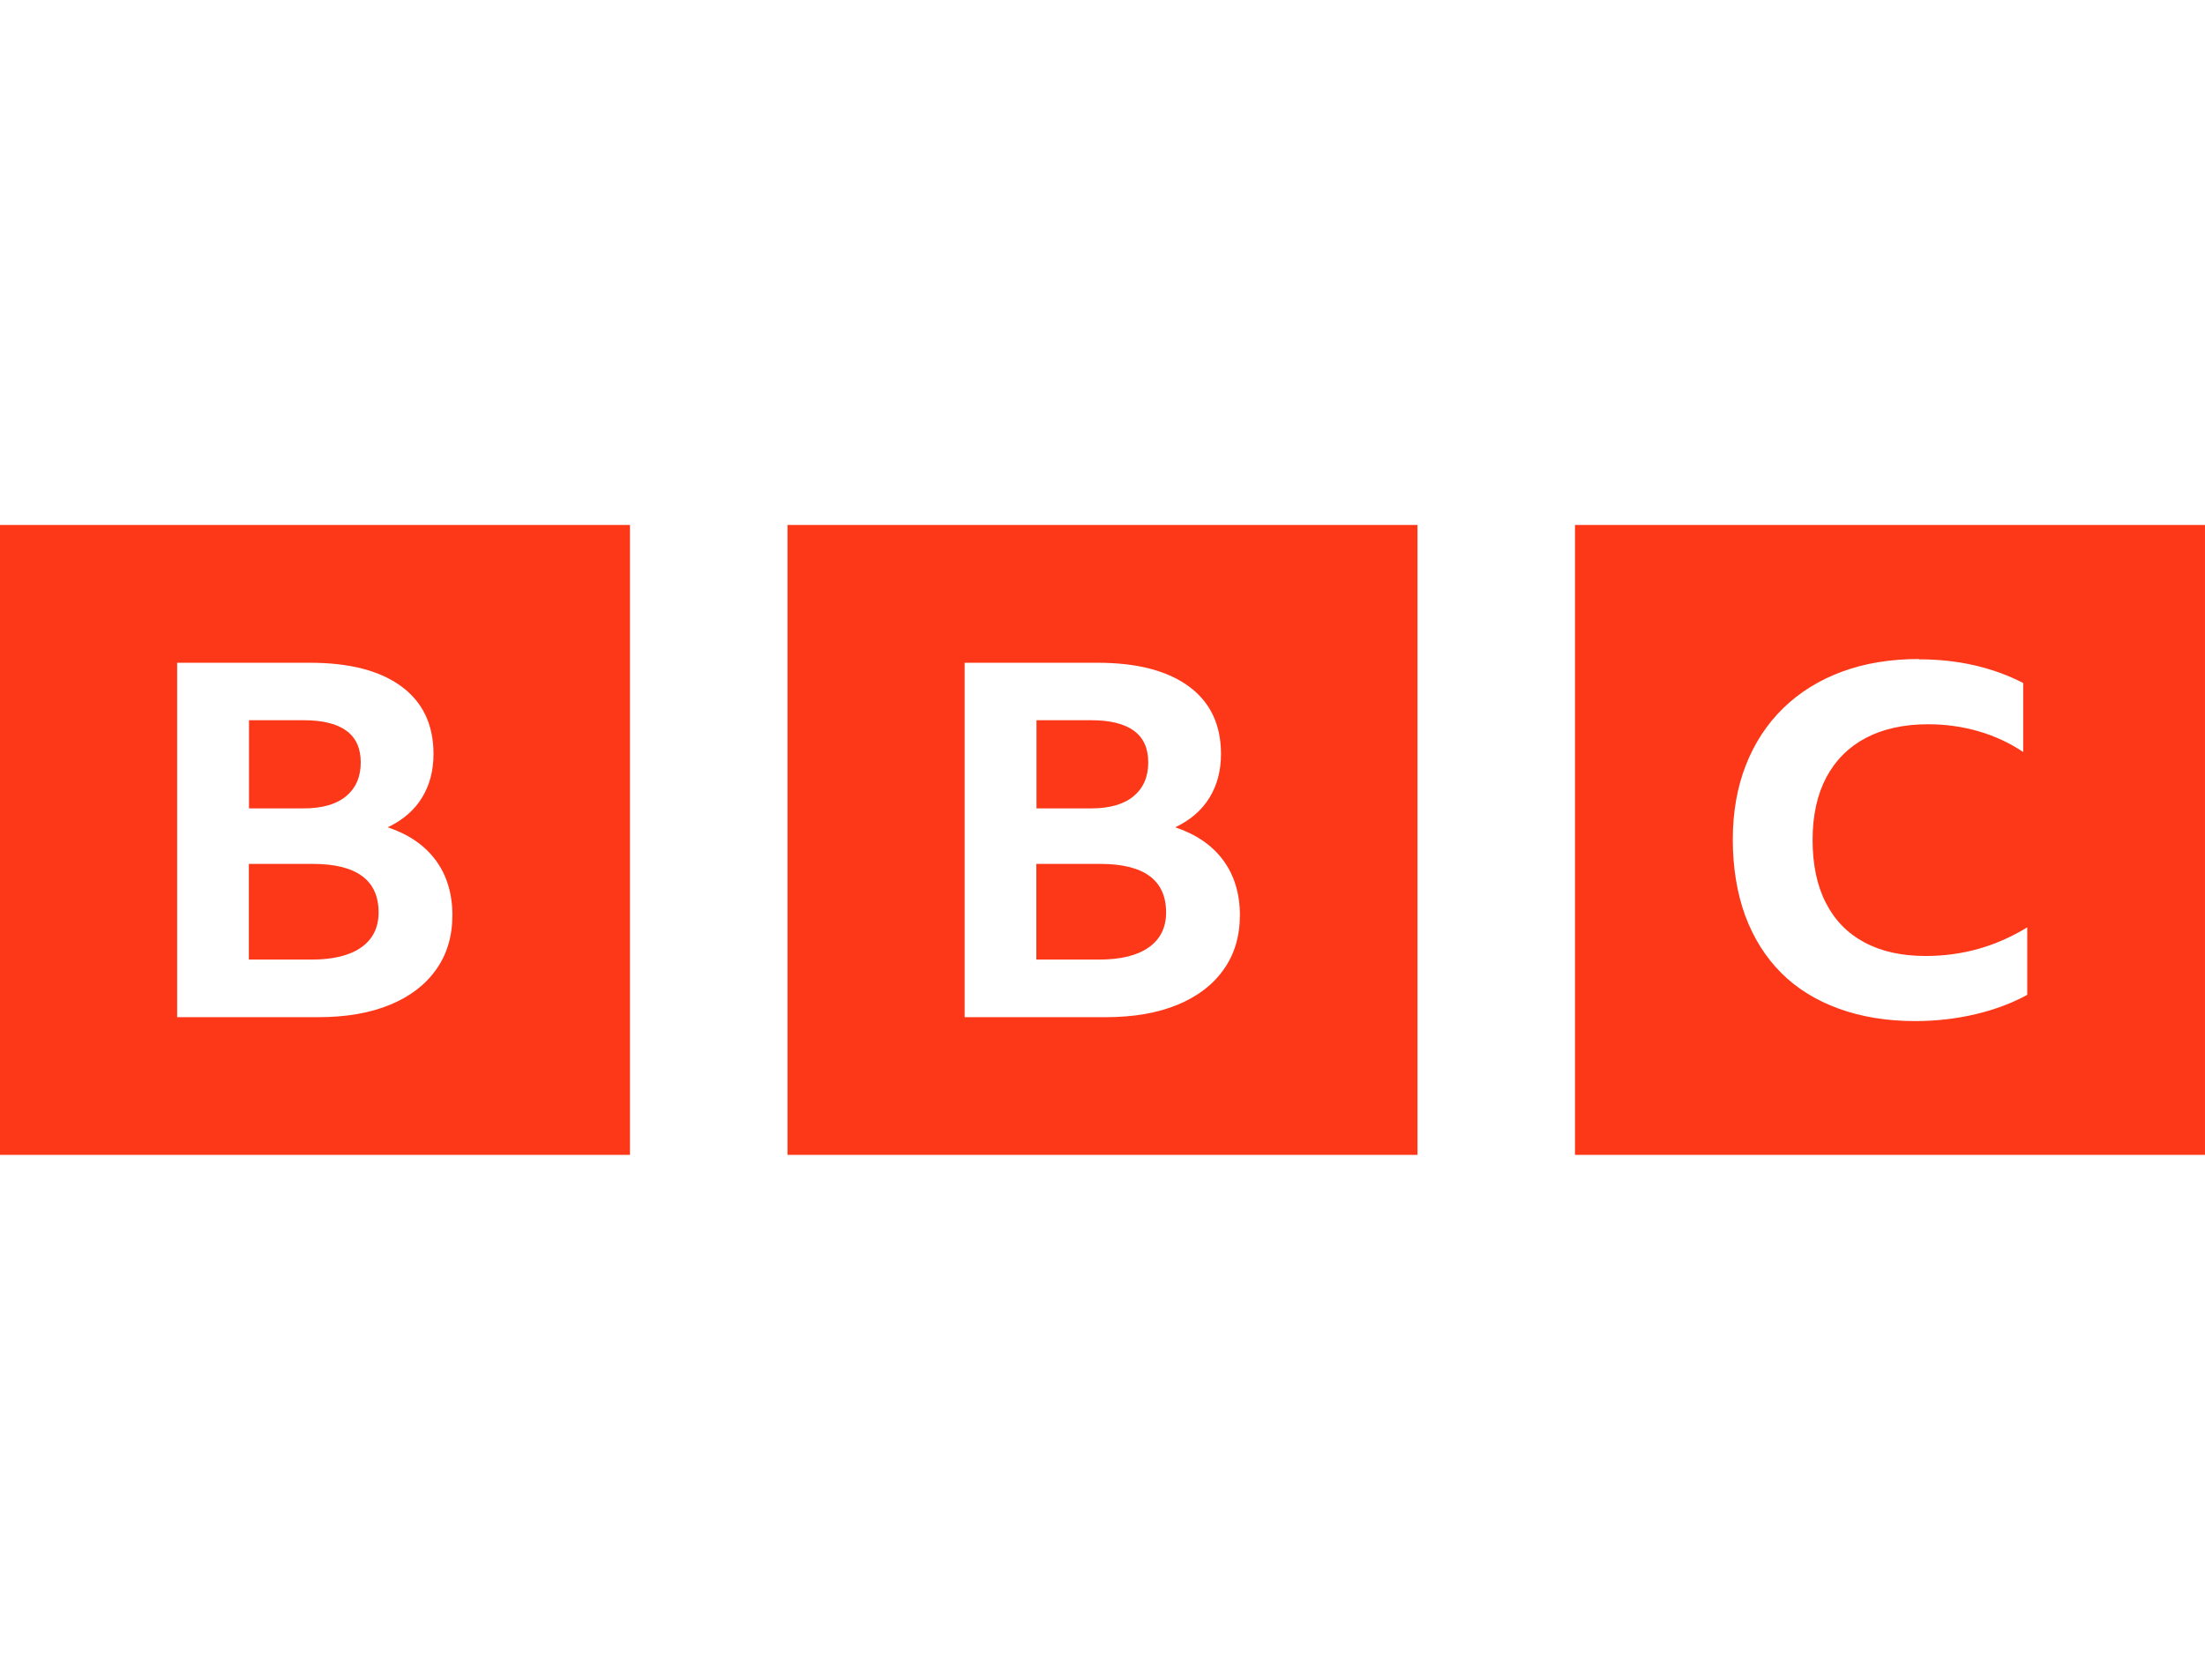 <?xml version="1.0" encoding="UTF-8"?><svg id="Layer_1" xmlns="http://www.w3.org/2000/svg" viewBox="0 0 147 112"><path d="M20.23,48.02c2.55,0,3.82,.94,3.82,2.81,0,.97-.33,1.72-.98,2.26-.65,.54-1.6,.81-2.84,.81h-3.63v-5.88h3.63Zm52.5,0c2.55,0,3.82,.94,3.82,2.81,0,.97-.33,1.72-.98,2.26-.65,.54-1.6,.81-2.84,.81h-3.63v-5.88h3.63Zm-51.89,9.58c2.93,0,4.4,1.08,4.4,3.24,0,1.01-.39,1.79-1.16,2.33-.77,.54-1.87,.81-3.31,.81h-4.18v-6.38h4.24Zm52.5,0c2.93,0,4.4,1.08,4.4,3.24,0,1.01-.39,1.79-1.16,2.33-.77,.54-1.87,.81-3.31,.81h-4.18v-6.38h4.24Zm-52.66-13.41H11.81v23.63h9.41c1.86,0,3.46-.28,4.79-.83,1.33-.55,2.35-1.33,3.07-2.35,.72-1.01,1.08-2.22,1.08-3.63s-.37-2.65-1.11-3.65c-.74-1-1.8-1.73-3.2-2.2,1.01-.48,1.77-1.14,2.28-1.97,.51-.83,.77-1.8,.77-2.92,0-1.96-.72-3.46-2.15-4.51-1.43-1.05-3.46-1.57-6.07-1.57Zm52.5,0h-8.87v23.63h9.41c1.86,0,3.46-.28,4.79-.83,1.33-.55,2.35-1.33,3.07-2.35,.72-1.01,1.08-2.22,1.08-3.63s-.37-2.65-1.11-3.65c-.74-1-1.8-1.73-3.2-2.2,1.01-.48,1.77-1.14,2.28-1.97,.51-.83,.77-1.8,.77-2.92,0-1.96-.72-3.46-2.15-4.51-1.44-1.05-3.46-1.57-6.07-1.57Zm54.75-.25c-1.89,0-3.6,.28-5.12,.84-1.52,.56-2.83,1.37-3.92,2.43-1.09,1.06-1.92,2.33-2.5,3.81-.58,1.48-.87,3.14-.87,4.97s.28,3.57,.83,5.07c.56,1.5,1.36,2.77,2.4,3.81,1.04,1.04,2.32,1.83,3.83,2.38,1.51,.55,3.21,.83,5.1,.83,1.42,0,2.78-.16,4.07-.47,1.29-.31,2.42-.74,3.4-1.28v-4.5c-2.07,1.27-4.32,1.91-6.77,1.91-1.6,0-2.96-.3-4.09-.91-1.12-.6-1.98-1.48-2.57-2.64-.59-1.15-.88-2.55-.88-4.19s.31-3.03,.92-4.18c.61-1.14,1.49-2.02,2.63-2.62,1.14-.6,2.53-.91,4.15-.91,1.18,0,2.3,.16,3.37,.47,1.07,.31,2.06,.77,2.97,1.38v-4.6c-1-.52-2.08-.91-3.25-1.18-1.17-.27-2.41-.4-3.72-.4Zm-85.93-8.94v42H0V35H42Zm52.5,0v42H52.5V35h42Zm52.5,0v42h-42V35h42Z" style="fill:#fc3819;"/></svg>